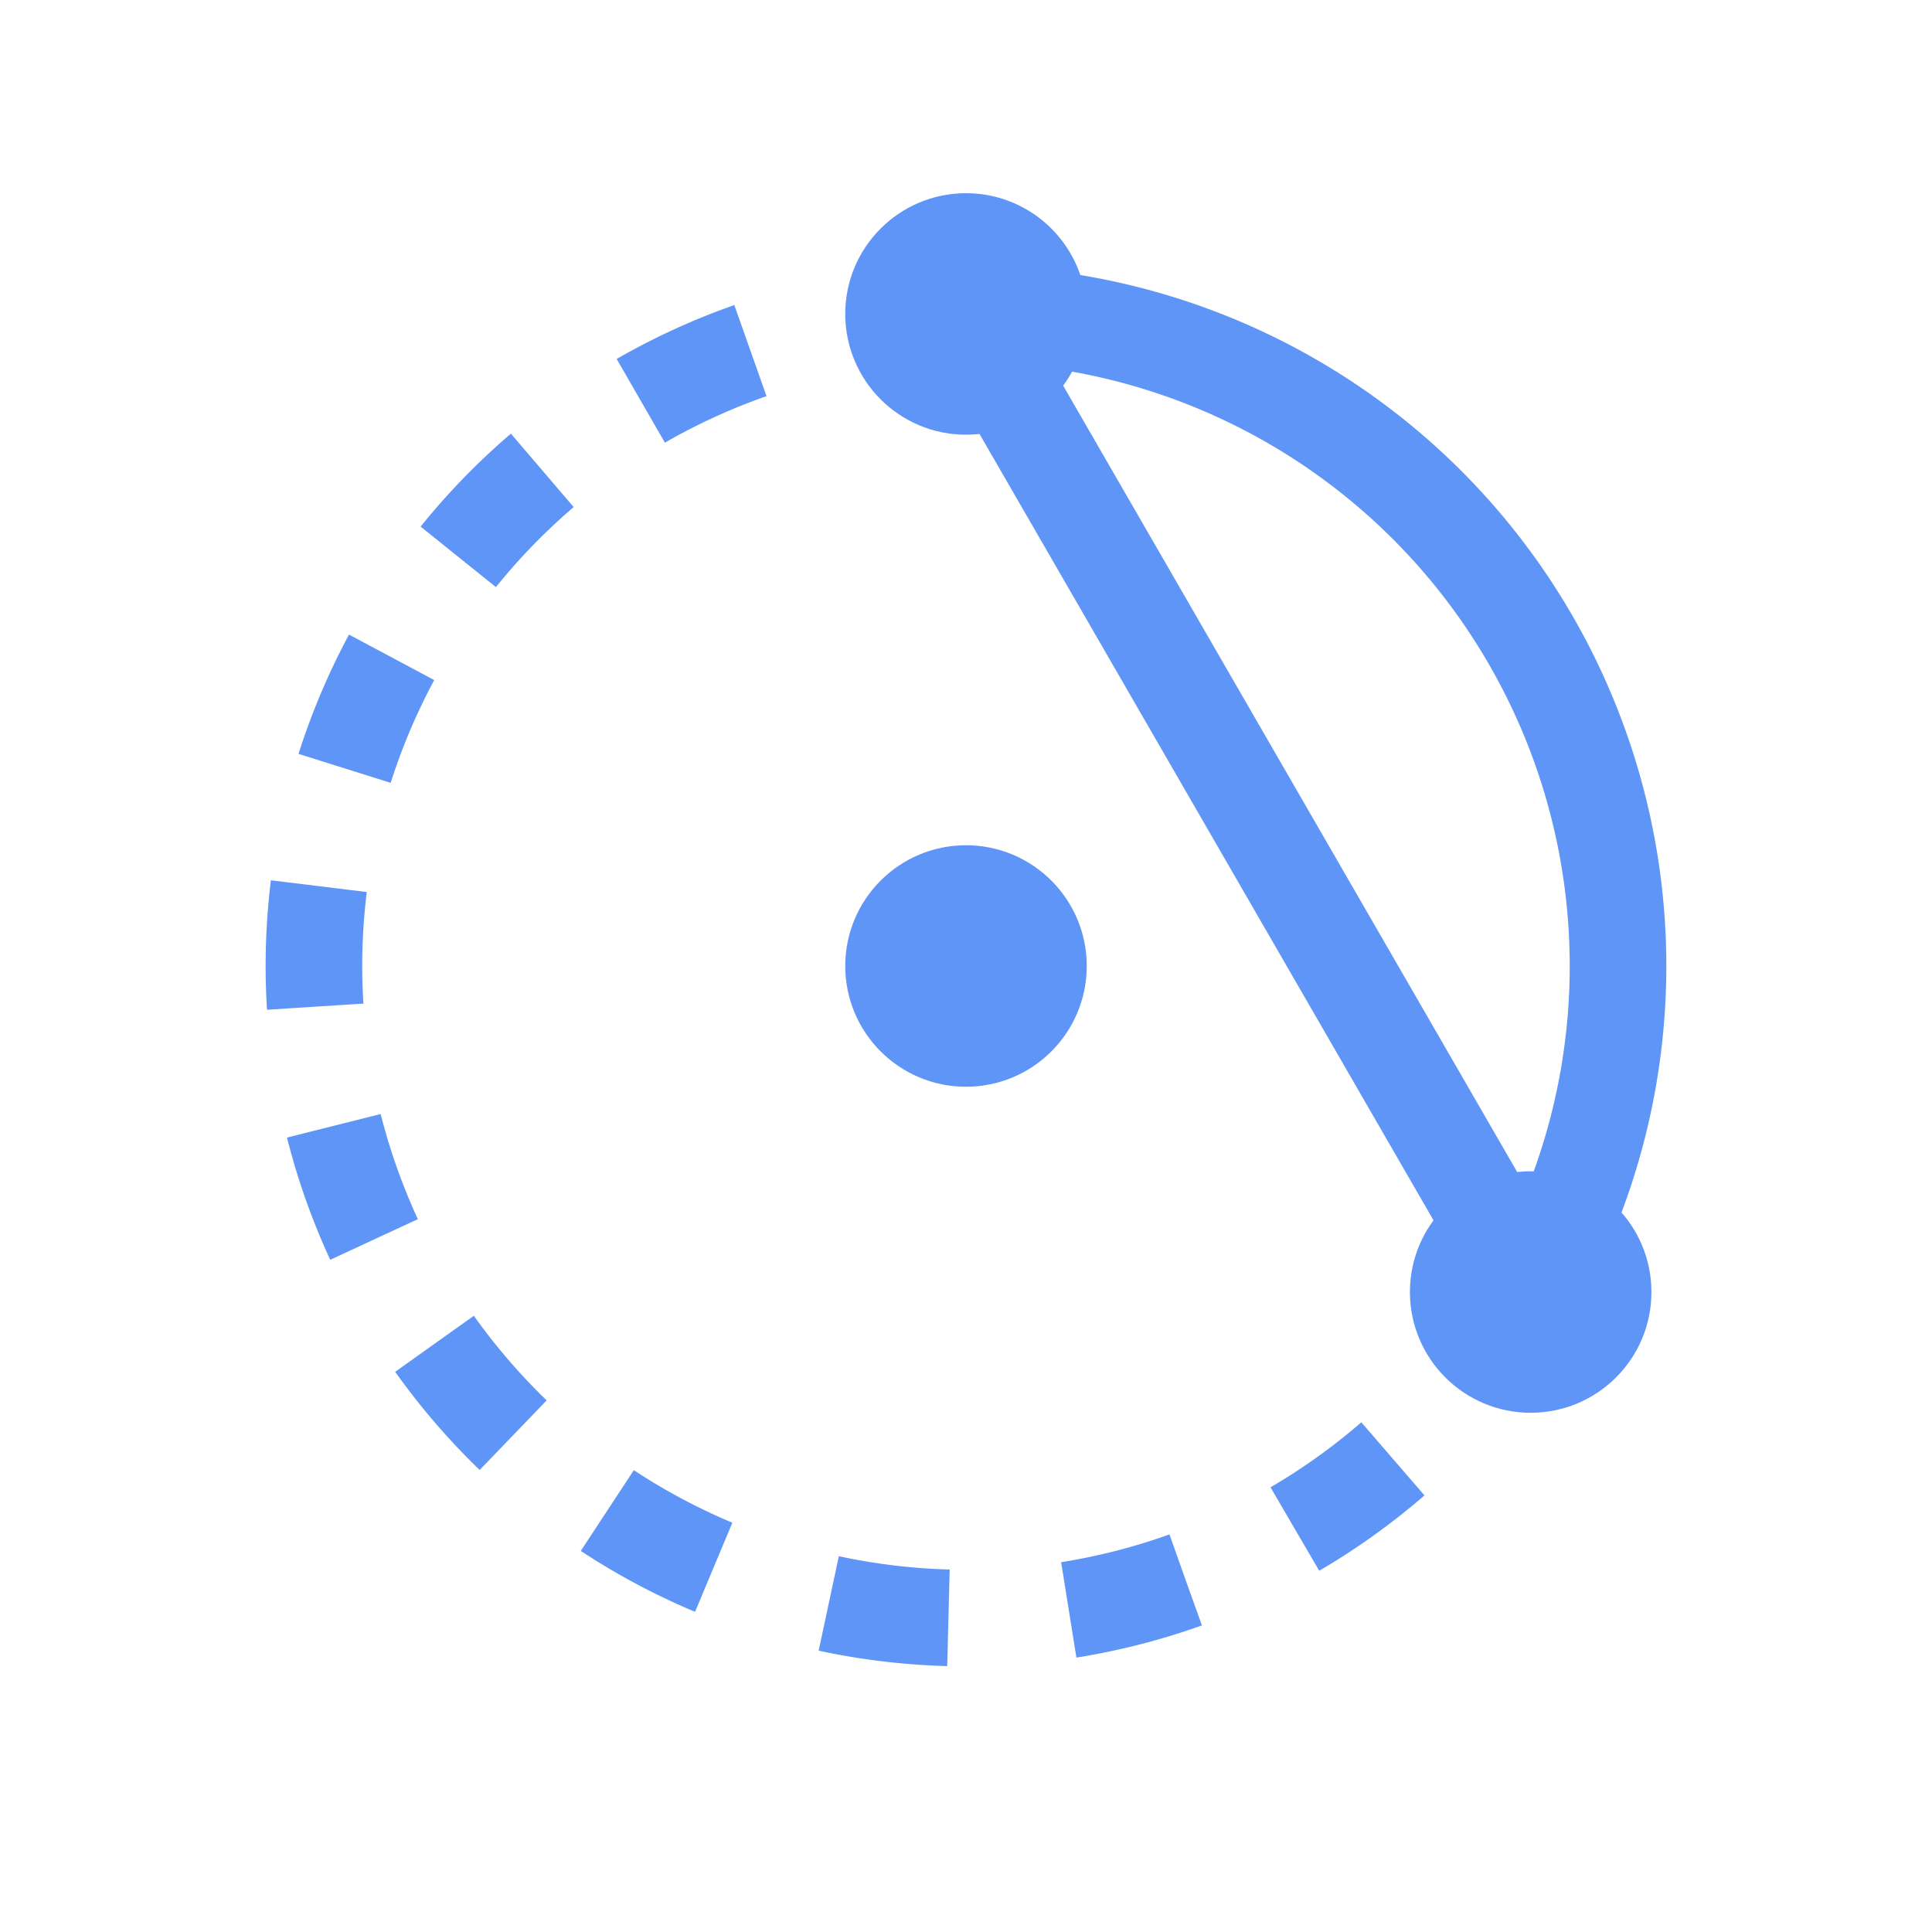<svg xmlns="http://www.w3.org/2000/svg" xmlns:xlink="http://www.w3.org/1999/xlink" version="1.1" viewBox="0 0 40 40">
	<title>circular segment</title>
	<rect x="0" y="0" width="40" height="40" fill="#ffffff"/>
	<circle cx="20" cy="20" r="2.5" fill="#5f95f7"/>
	<path d="M 31.691 26.75 A 13.5 13.5 0 0 0 20 6.5 Z" fill="none" stroke="#5f95f7" stroke-width="2px"/>
	<path d="M 31.691 26.75 A 13.5 13.5 0 1 1 20 6.5" fill="none" stroke="#5f95f7" stroke-width="2px" stroke-dasharray="2.5" stroke-dashoffset="0.5"/>
	<circle cx="31.691" cy="26.75" r="2.5" fill="#5f95f7"/>
	<circle cx="20" cy="6.5" r="2.5" fill="#5f95f7"/>
</svg>